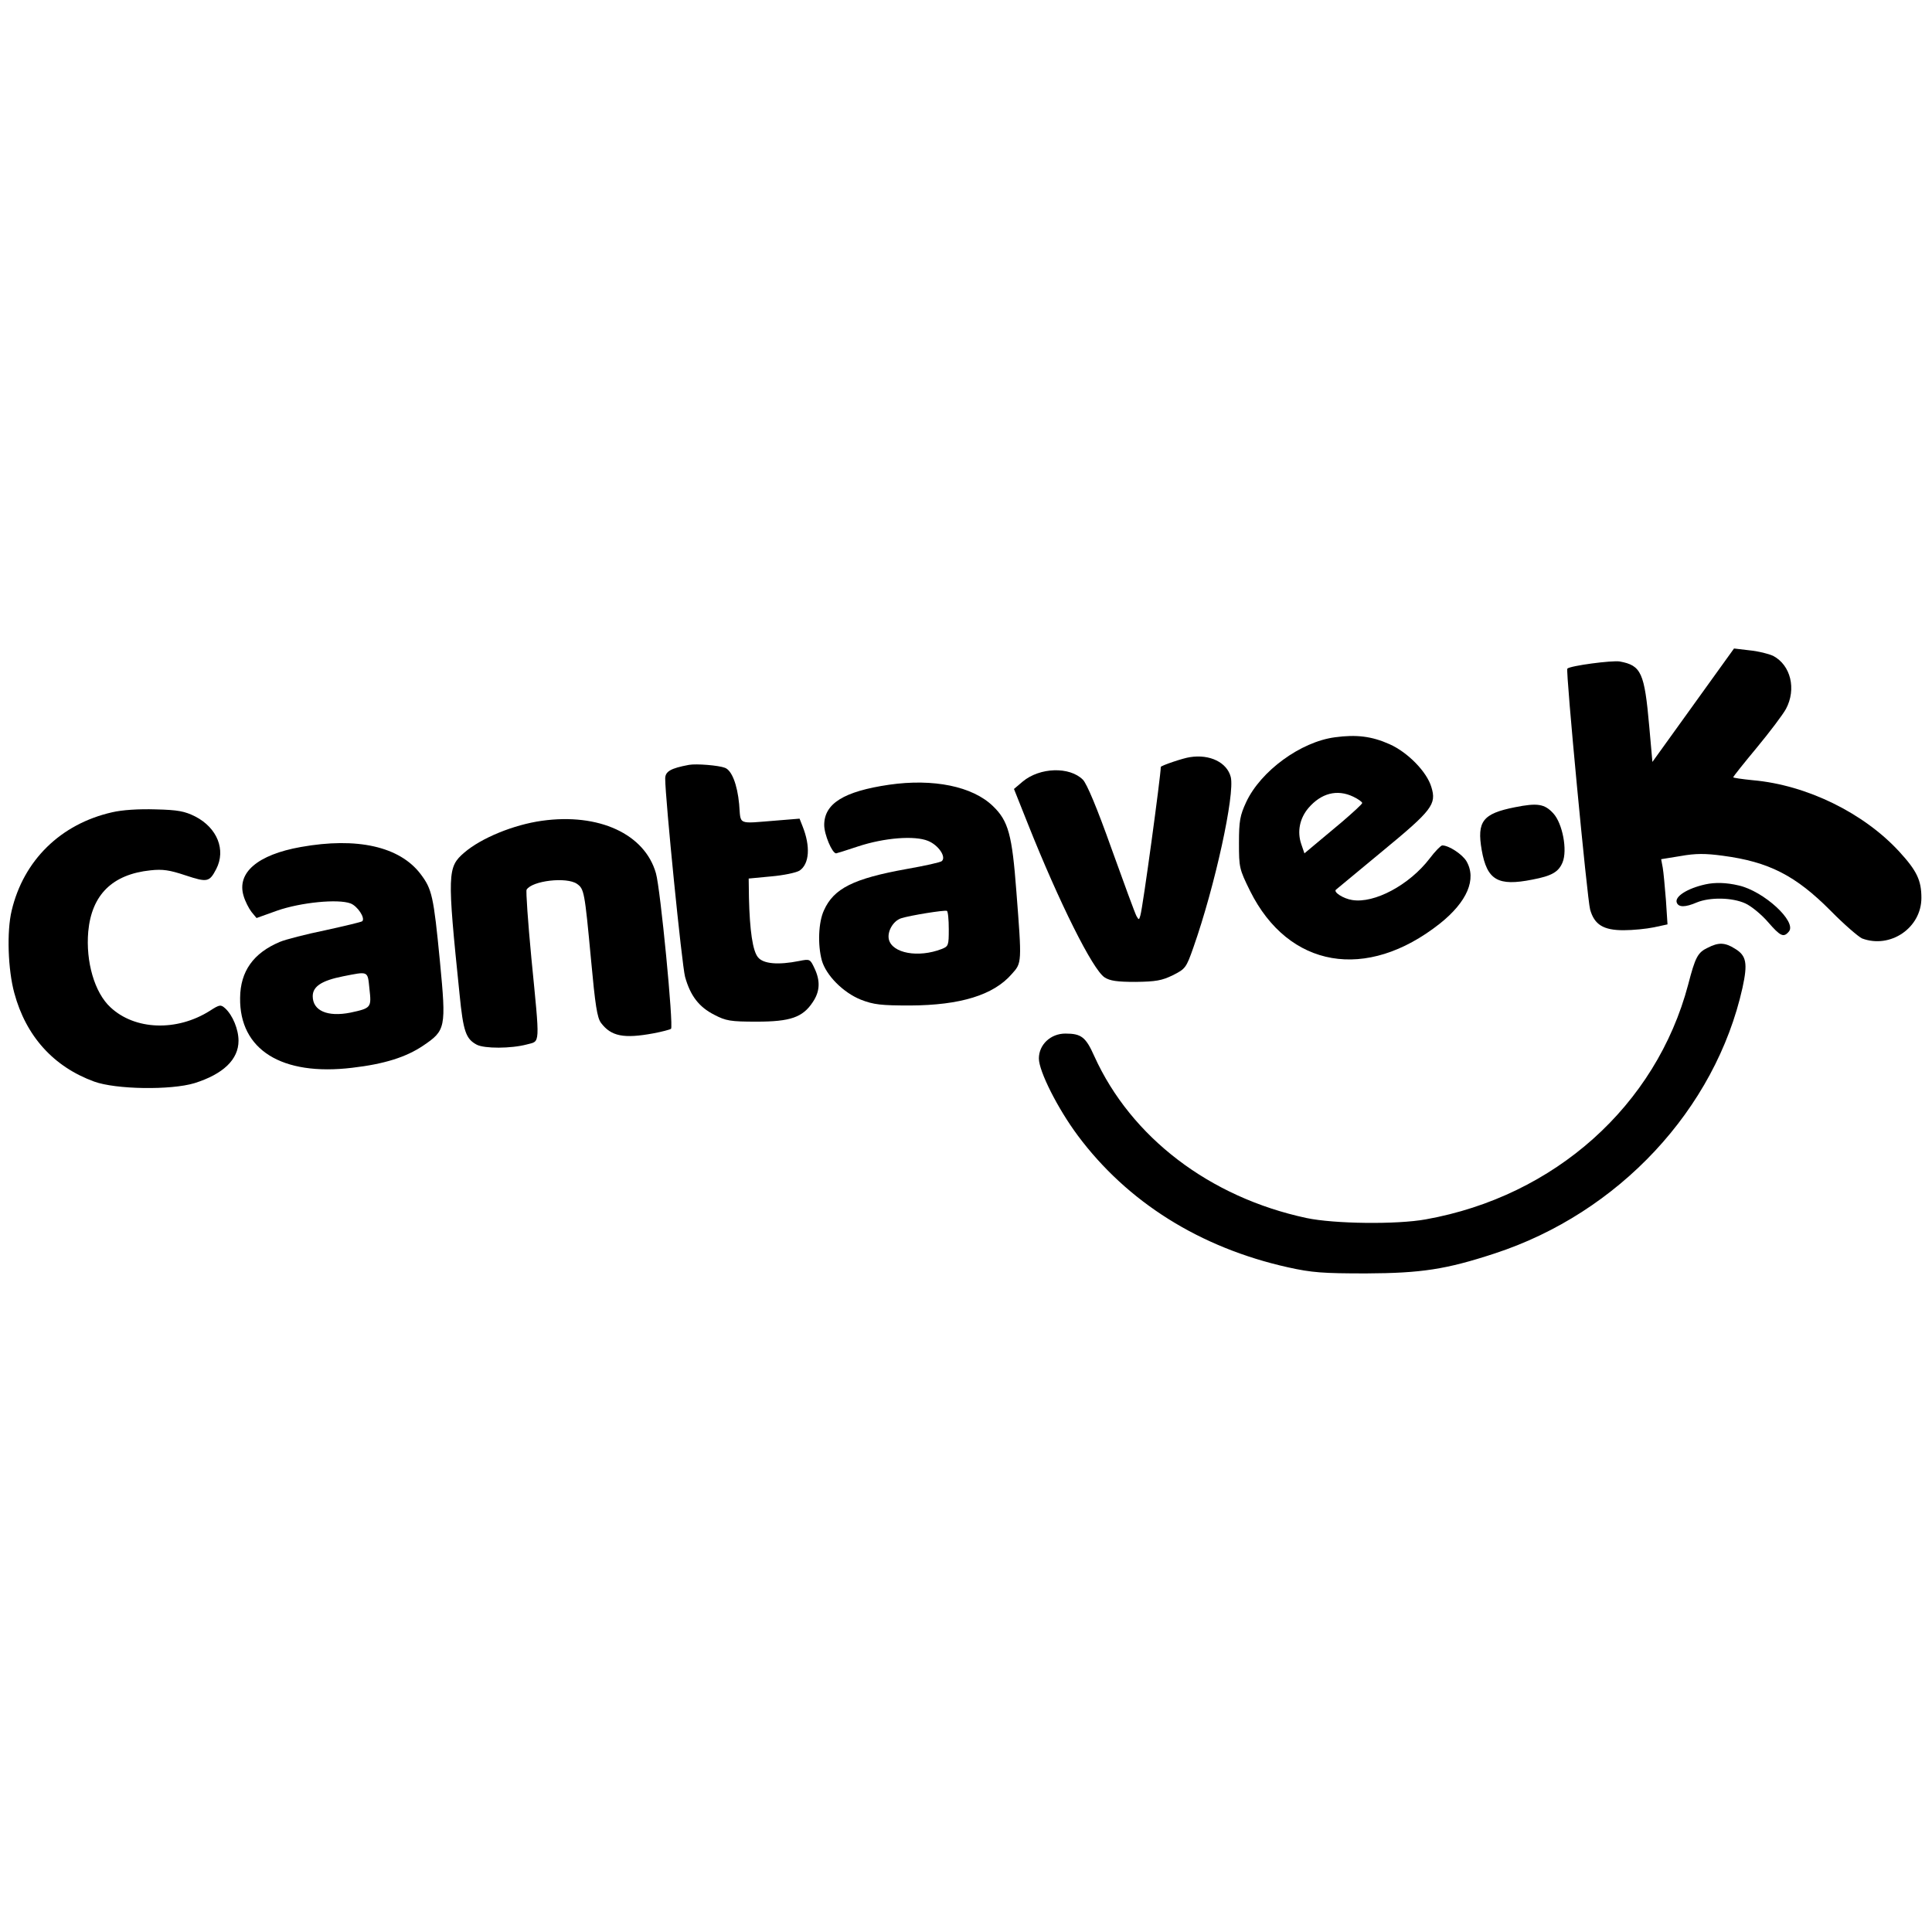 <?xml version="1.0" standalone="no"?>
<!DOCTYPE svg PUBLIC "-//W3C//DTD SVG 20010904//EN"
 "http://www.w3.org/TR/2001/REC-SVG-20010904/DTD/svg10.dtd">
<svg version="1.0" xmlns="http://www.w3.org/2000/svg"
 width="729pt" height="729pt" viewBox="0 0 729 729"
 preserveAspectRatio="xMidYMid meet">
<g transform="translate(0,729) scale(0.1,-0.1)"
fill="#000000" stroke="none">
<path d="M6389 4629 l-154 -214 -12 135 c-18 202 -30 229 -111 244 -28 5 -188
-16 -198 -27 -7 -6 75 -870 86 -909 16 -57 50 -78 126 -78 35 0 86 5 115 11
l51 11 -6 92 c-4 50 -9 105 -12 122 l-6 32 74 12 c56 10 93 10 159 1 173 -23
274 -74 407 -208 51 -52 105 -98 118 -104 107 -40 224 40 224 153 0 66 -17
102 -83 174 -134 146 -349 252 -553 270 -41 4 -74 9 -74 11 0 3 40 53 89 112
48 58 98 124 110 146 40 75 18 165 -48 200 -17 8 -57 18 -89 21 l-59 7 -154
-214z"/>
<path d="M5037 4508 c-129 -17 -280 -127 -335 -245 -23 -50 -27 -70 -27 -154
0 -92 1 -98 42 -181 145 -291 439 -342 716 -123 103 82 140 168 100 236 -16
26 -66 59 -91 59 -5 0 -27 -22 -48 -50 -76 -99 -208 -170 -292 -156 -33 5 -72
30 -61 39 2 2 81 67 175 145 188 155 205 177 185 242 -17 58 -90 132 -158 162
-67 30 -125 37 -206 26z m69 -224 c19 -9 34 -20 34 -24 0 -4 -35 -36 -77 -72
-43 -36 -92 -77 -110 -92 l-31 -26 -12 35 c-16 47 -6 97 27 136 48 56 108 72
169 43z"/>
<path d="M4490 4433 c-24 -3 -110 -32 -110 -37 0 -32 -68 -532 -77 -560 -5
-18 -6 -18 -15 -2 -5 9 -47 123 -94 254 -54 152 -93 245 -108 260 -50 50 -162
47 -227 -7 l-33 -28 53 -133 c117 -294 244 -549 289 -578 20 -13 47 -17 117
-17 76 1 99 5 140 25 48 24 51 28 78 105 82 233 157 578 141 643 -14 55 -79
87 -154 75z"/>
<path d="M2600 4404 c-70 -13 -90 -25 -90 -52 0 -74 63 -704 75 -748 20 -72
53 -114 110 -143 44 -23 61 -26 160 -26 127 0 174 16 212 74 27 40 29 80 6
128 -16 34 -17 35 -57 27 -80 -16 -136 -11 -156 14 -20 24 -31 101 -34 224
l-1 73 84 8 c47 4 95 14 108 22 37 25 42 91 11 168 l-11 28 -86 -7 c-152 -12
-135 -19 -142 62 -7 74 -28 128 -54 137 -23 9 -107 16 -135 11z"/>
<path d="M3355 4329 c-171 -25 -245 -71 -245 -152 0 -36 30 -107 45 -107 2 0
40 12 82 26 100 33 214 42 265 21 39 -16 69 -60 52 -76 -5 -5 -65 -18 -133
-30 -200 -36 -275 -73 -312 -156 -21 -45 -24 -130 -8 -189 16 -56 80 -121 147
-148 49 -19 76 -22 187 -22 188 1 314 39 383 119 38 42 38 41 17 312 -16 213
-30 265 -88 321 -77 75 -225 105 -392 81z m225 -545 c0 -61 -1 -65 -27 -75
-88 -34 -186 -16 -199 36 -7 30 16 70 46 80 34 11 165 32 173 28 4 -2 7 -33 7
-69z"/>
<path d="M5716 4244 c-121 -24 -144 -53 -125 -162 20 -113 61 -137 191 -111
74 14 99 29 114 65 19 46 0 147 -35 185 -33 36 -60 40 -145 23z"/>
<path d="M423 4225 c-194 -44 -334 -181 -379 -371 -19 -79 -14 -223 10 -311
44 -163 148 -278 301 -334 82 -30 290 -33 379 -6 108 34 166 89 166 160 0 43
-22 96 -50 122 -17 15 -21 15 -58 -9 -125 -79 -283 -73 -375 13 -60 55 -94
172 -84 286 13 139 91 216 235 231 46 5 72 1 132 -19 82 -27 90 -26 116 24 37
72 4 155 -79 198 -40 20 -65 25 -150 27 -63 2 -126 -2 -164 -11z"/>
<path d="M2045 4193 c-107 -15 -229 -65 -293 -120 -64 -55 -65 -77 -18 -534
14 -142 24 -169 65 -191 29 -15 129 -15 189 1 51 14 50 -11 17 326 -13 137
-21 253 -18 258 21 34 151 49 190 22 27 -19 29 -28 53 -285 16 -173 23 -220
38 -240 38 -50 85 -60 198 -39 32 6 62 14 66 17 10 10 -40 529 -57 587 -42
148 -215 228 -430 198z"/>
<path d="M1135 4094 c-163 -29 -242 -97 -216 -184 6 -21 20 -48 30 -61 l19
-23 78 28 c89 31 230 45 277 27 26 -10 56 -55 44 -67 -3 -3 -66 -18 -139 -34
-73 -15 -151 -35 -172 -44 -100 -42 -149 -111 -150 -211 -3 -196 157 -296 423
-264 121 14 203 40 267 83 86 58 88 67 64 318 -24 248 -30 273 -73 330 -79
104 -240 140 -452 102z m259 -535 c8 -71 7 -73 -72 -90 -86 -17 -142 7 -142
62 0 37 34 59 114 75 97 19 93 22 100 -47z"/>
<path d="M6435 3953 c-68 -15 -117 -46 -108 -69 7 -18 32 -18 76 1 49 20 133
19 183 -4 22 -10 61 -42 85 -70 47 -54 59 -60 79 -36 31 37 -95 153 -190 174
-46 11 -89 12 -125 4z"/>
<path d="M6444 3714 c-38 -18 -47 -35 -74 -139 -121 -457 -504 -799 -990 -886
-110 -20 -346 -17 -450 5 -365 78 -662 304 -801 611 -32 72 -49 85 -109 85
-56 0 -100 -42 -100 -94 0 -48 71 -189 147 -291 187 -251 461 -423 793 -497
90 -20 132 -23 295 -23 208 1 301 15 484 75 469 153 834 545 936 1003 20 92
15 121 -28 147 -38 24 -62 25 -103 4z"/>
</g>
</svg>

